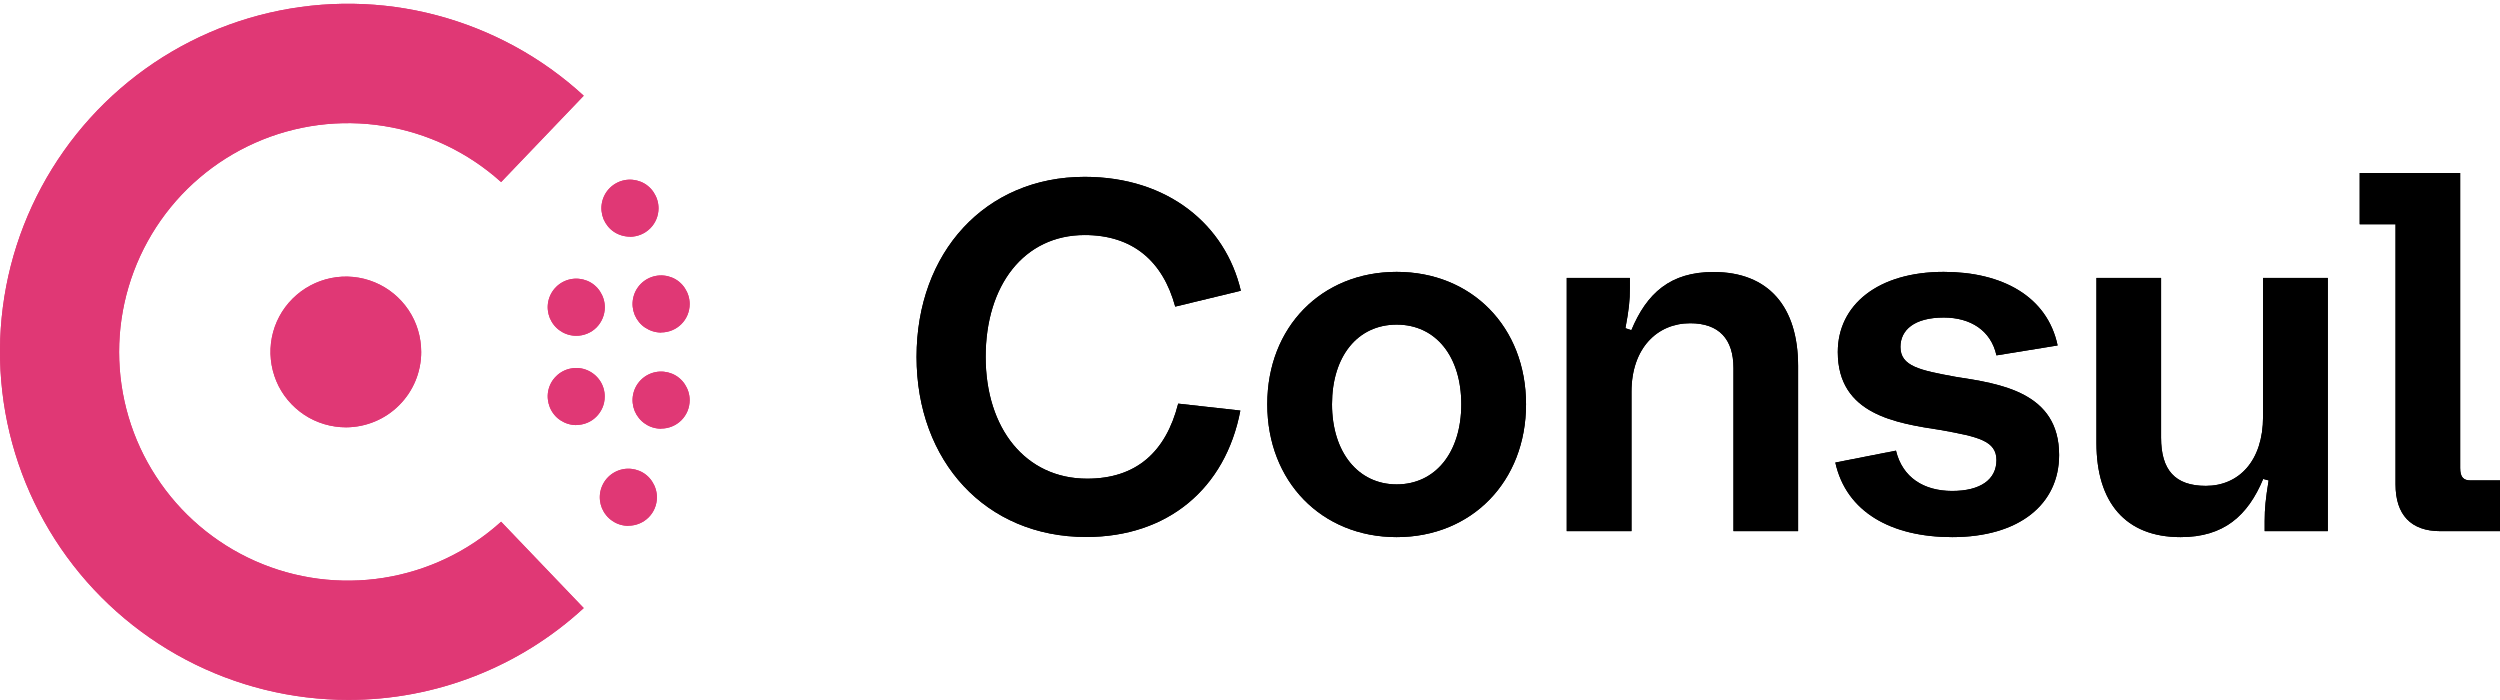 <svg width="250" height="70" viewBox="0 0 250 70" fill="none" xmlns="http://www.w3.org/2000/svg">
<path d="M91.656 35.698C91.656 25.252 98.516 17.685 108.466 17.685C116.827 17.685 122.546 22.511 124.084 29.073L117.522 30.661C116.281 26.084 113.242 23.503 108.466 23.503C102.399 23.503 98.566 28.527 98.566 35.685C98.566 42.843 102.548 47.868 108.714 47.868C113.589 47.868 116.579 45.238 117.819 40.362L124.035 41.057C122.546 48.86 116.777 53.698 108.615 53.698C98.566 53.698 91.656 46.131 91.656 35.685V35.698Z" fill="black"/>
<path d="M126.727 40.425C126.727 32.708 132.148 27.188 139.666 27.188C147.183 27.188 152.604 32.708 152.604 40.425C152.604 48.141 147.183 53.711 139.666 53.711C132.148 53.711 126.727 48.141 126.727 40.425ZM146.129 40.425C146.129 35.649 143.586 32.46 139.666 32.46C135.745 32.46 133.202 35.649 133.202 40.425C133.202 45.201 135.795 48.439 139.666 48.439C143.536 48.439 146.129 45.25 146.129 40.425Z" fill="black"/>
<path d="M163.137 53.115H156.673V27.796H162.988V28.788C162.988 30.078 162.889 30.971 162.541 32.82L163.137 33.018C164.675 29.334 167.02 27.2 171.349 27.2C176.87 27.2 179.81 30.686 179.81 36.604V53.115H173.346V36.802C173.346 33.912 171.907 32.324 169.017 32.324C165.729 32.324 163.149 34.805 163.149 39.184V53.115H163.137Z" fill="black"/>
<path d="M183.531 46.255L189.598 45.064C190.243 47.756 192.389 49.096 195.217 49.096C198.046 49.096 199.646 47.955 199.646 46.007C199.646 44.059 197.76 43.675 194.175 43.017C189.647 42.323 183.779 41.479 183.779 35.202C183.779 30.476 187.811 27.188 194.374 27.188C200.192 27.188 204.72 29.619 205.762 34.544L199.646 35.537C199.1 33.056 197.066 31.753 194.374 31.753C191.434 31.753 190.044 32.994 190.044 34.693C190.044 36.629 191.979 37.026 195.565 37.683C200.043 38.378 205.911 39.221 205.911 45.498C205.911 50.423 201.929 53.711 195.217 53.711C189.151 53.711 184.623 51.218 183.531 46.243V46.255Z" fill="black"/>
<path d="M226.318 27.796H232.781V53.115H226.467V52.123C226.467 50.833 226.566 49.89 226.864 48.041L226.318 47.893C224.78 51.577 222.385 53.711 218.056 53.711C212.536 53.711 209.645 50.225 209.645 44.307V27.796H216.108V43.762C216.108 46.999 217.498 48.587 220.587 48.587C223.874 48.587 226.306 46.106 226.306 41.677V27.796H226.318Z" fill="black"/>
<path d="M246.018 46.801C246.018 47.744 246.365 48.042 247.06 48.042H250V53.115H244.033C241.093 53.115 239.554 51.478 239.554 48.439V22.424H235.969V17.301H246.018V46.801Z" fill="black"/>
<path d="M34.839 69.987C29.169 69.987 23.599 68.61 18.587 65.968C13.576 63.325 9.283 59.504 6.083 54.828C2.882 50.151 0.872 44.767 0.227 39.147C-0.418 33.515 0.314 27.821 2.373 22.548C4.433 17.276 7.745 12.574 12.025 8.865C16.305 5.156 21.428 2.551 26.949 1.273C32.469 -0.005 38.213 0.082 43.684 1.533C49.155 2.985 54.204 5.739 58.372 9.572L50.11 18.206C46.822 15.241 42.753 13.294 38.387 12.599C34.02 11.904 29.541 12.487 25.497 14.286C21.453 16.085 18.017 19.013 15.61 22.722C13.204 26.431 11.913 30.761 11.913 35.19C11.913 39.618 13.191 43.948 15.61 47.657C18.017 51.366 21.453 54.294 25.497 56.093C29.541 57.892 34.02 58.475 38.387 57.78C42.753 57.085 46.835 55.138 50.11 52.173L58.372 60.807C51.958 66.712 43.547 69.999 34.826 69.987H34.839Z" fill="#E03875"/>
<path d="M62.838 52.582C62.28 52.582 61.721 52.421 61.25 52.098C60.779 51.788 60.419 51.341 60.195 50.82C59.985 50.299 59.922 49.729 60.034 49.17C60.146 48.612 60.419 48.104 60.816 47.707C61.213 47.31 61.721 47.037 62.28 46.925C62.838 46.813 63.408 46.875 63.929 47.086C64.451 47.297 64.897 47.669 65.207 48.141C65.517 48.612 65.691 49.158 65.691 49.729C65.691 50.485 65.393 51.205 64.86 51.738C64.326 52.272 63.595 52.57 62.85 52.57L62.838 52.582Z" fill="#E03875"/>
<path d="M34.616 42.732C33.127 42.732 31.663 42.298 30.423 41.479C29.182 40.648 28.202 39.482 27.631 38.105C27.061 36.728 26.899 35.214 27.185 33.75C27.47 32.286 28.19 30.934 29.244 29.88C30.299 28.825 31.638 28.106 33.102 27.808C34.566 27.51 36.08 27.659 37.469 28.23C38.846 28.8 40.025 29.768 40.856 31.009C41.687 32.249 42.121 33.713 42.121 35.202C42.121 37.199 41.327 39.109 39.925 40.511C38.523 41.925 36.613 42.719 34.616 42.732Z" fill="#E03875"/>
<path d="M66.113 42.868C65.555 42.868 64.997 42.707 64.525 42.385C64.054 42.074 63.694 41.628 63.471 41.107C63.26 40.586 63.198 40.015 63.31 39.457C63.421 38.899 63.694 38.39 64.091 37.993C64.488 37.596 64.997 37.323 65.555 37.211C66.113 37.1 66.684 37.162 67.205 37.373C67.726 37.584 68.172 37.956 68.483 38.427C68.793 38.899 68.966 39.444 68.966 40.015C68.966 40.772 68.669 41.491 68.135 42.025C67.602 42.558 66.87 42.856 66.126 42.856L66.113 42.868Z" fill="#E03875"/>
<path d="M57.628 42.508C57.057 42.508 56.511 42.335 56.04 42.025C55.569 41.715 55.209 41.268 54.986 40.734C54.775 40.214 54.713 39.63 54.824 39.085C54.936 38.526 55.209 38.018 55.618 37.621C56.015 37.224 56.536 36.951 57.082 36.852C57.64 36.74 58.211 36.802 58.732 37.025C59.253 37.249 59.7 37.621 60.01 38.092C60.32 38.564 60.481 39.122 60.469 39.68C60.469 40.437 60.159 41.144 59.625 41.677C59.092 42.211 58.372 42.496 57.615 42.496L57.628 42.508Z" fill="#E03875"/>
<path d="M66.113 33.254C65.555 33.254 64.997 33.08 64.525 32.77C64.054 32.46 63.694 32.014 63.471 31.492C63.26 30.971 63.198 30.401 63.31 29.843C63.421 29.284 63.694 28.776 64.091 28.379C64.488 27.982 64.997 27.709 65.555 27.597C66.113 27.485 66.684 27.547 67.205 27.758C67.726 27.969 68.172 28.341 68.483 28.813C68.793 29.284 68.966 29.83 68.966 30.401C68.966 31.158 68.669 31.877 68.135 32.41C67.602 32.944 66.87 33.242 66.126 33.242L66.113 33.254Z" fill="#E03875"/>
<path d="M57.628 33.577C57.07 33.577 56.511 33.415 56.04 33.093C55.569 32.783 55.209 32.336 54.986 31.815C54.775 31.294 54.713 30.723 54.824 30.165C54.936 29.607 55.209 29.098 55.606 28.701C56.003 28.304 56.511 28.031 57.07 27.92C57.628 27.808 58.199 27.87 58.72 28.081C59.241 28.292 59.687 28.664 59.997 29.135C60.307 29.607 60.481 30.153 60.481 30.723C60.481 31.48 60.183 32.2 59.65 32.745C59.117 33.279 58.385 33.577 57.628 33.577Z" fill="#E03875"/>
<path d="M62.999 23.665C62.441 23.665 61.883 23.503 61.411 23.193C60.94 22.883 60.58 22.437 60.357 21.916C60.146 21.395 60.084 20.824 60.195 20.266C60.307 19.707 60.58 19.199 60.977 18.802C61.374 18.405 61.883 18.132 62.441 18.02C62.999 17.909 63.57 17.971 64.091 18.181C64.612 18.392 65.058 18.765 65.368 19.236C65.678 19.707 65.852 20.253 65.852 20.824C65.852 21.581 65.555 22.3 65.021 22.834C64.488 23.367 63.768 23.665 63.011 23.677L62.999 23.665Z" fill="#E03875"/>
<path d="M91.656 35.698C91.656 25.252 98.516 17.685 108.466 17.685C116.827 17.685 122.546 22.511 124.084 29.073L117.522 30.661C116.281 26.084 113.242 23.503 108.466 23.503C102.399 23.503 98.566 28.527 98.566 35.685C98.566 42.843 102.548 47.868 108.714 47.868C113.589 47.868 116.579 45.238 117.819 40.362L124.035 41.057C122.546 48.86 116.777 53.698 108.615 53.698C98.566 53.698 91.656 46.131 91.656 35.685V35.698Z" fill="black"/>
<path d="M126.727 40.425C126.727 32.708 132.148 27.188 139.666 27.188C147.183 27.188 152.604 32.708 152.604 40.425C152.604 48.141 147.183 53.711 139.666 53.711C132.148 53.711 126.727 48.141 126.727 40.425ZM146.129 40.425C146.129 35.649 143.586 32.46 139.666 32.46C135.745 32.46 133.202 35.649 133.202 40.425C133.202 45.201 135.795 48.439 139.666 48.439C143.536 48.439 146.129 45.25 146.129 40.425Z" fill="black"/>
<path d="M163.137 53.115H156.673V27.796H162.988V28.788C162.988 30.078 162.889 30.971 162.541 32.82L163.137 33.018C164.675 29.334 167.02 27.2 171.349 27.2C176.87 27.2 179.81 30.686 179.81 36.604V53.115H173.346V36.802C173.346 33.912 171.907 32.324 169.017 32.324C165.729 32.324 163.149 34.805 163.149 39.184V53.115H163.137Z" fill="black"/>
<path d="M183.531 46.255L189.598 45.064C190.243 47.756 192.389 49.096 195.217 49.096C198.046 49.096 199.646 47.955 199.646 46.007C199.646 44.059 197.76 43.675 194.175 43.017C189.647 42.323 183.779 41.479 183.779 35.202C183.779 30.476 187.811 27.188 194.374 27.188C200.192 27.188 204.72 29.619 205.762 34.544L199.646 35.537C199.1 33.056 197.066 31.753 194.374 31.753C191.434 31.753 190.044 32.994 190.044 34.693C190.044 36.629 191.979 37.026 195.565 37.683C200.043 38.378 205.911 39.221 205.911 45.498C205.911 50.423 201.929 53.711 195.217 53.711C189.151 53.711 184.623 51.218 183.531 46.243V46.255Z" fill="black"/>
<path d="M226.318 27.796H232.781V53.115H226.467V52.123C226.467 50.833 226.566 49.89 226.864 48.041L226.318 47.893C224.78 51.577 222.385 53.711 218.056 53.711C212.536 53.711 209.645 50.225 209.645 44.307V27.796H216.108V43.762C216.108 46.999 217.498 48.587 220.587 48.587C223.874 48.587 226.306 46.106 226.306 41.677V27.796H226.318Z" fill="black"/>
<path d="M246.018 46.801C246.018 47.744 246.365 48.042 247.06 48.042H250V53.115H244.033C241.093 53.115 239.554 51.478 239.554 48.439V22.424H235.969V17.301H246.018V46.801Z" fill="black"/>
<path d="M34.839 69.987C29.169 69.987 23.599 68.61 18.587 65.968C13.576 63.325 9.283 59.504 6.083 54.828C2.882 50.151 0.872 44.767 0.227 39.147C-0.418 33.515 0.314 27.821 2.373 22.548C4.433 17.276 7.745 12.574 12.025 8.865C16.305 5.156 21.428 2.551 26.949 1.273C32.469 -0.005 38.213 0.082 43.684 1.533C49.155 2.985 54.204 5.739 58.372 9.572L50.11 18.206C46.822 15.241 42.753 13.294 38.387 12.599C34.02 11.904 29.541 12.487 25.497 14.286C21.453 16.085 18.017 19.013 15.61 22.722C13.204 26.431 11.913 30.761 11.913 35.19C11.913 39.618 13.191 43.948 15.61 47.657C18.017 51.366 21.453 54.294 25.497 56.093C29.541 57.892 34.02 58.475 38.387 57.78C42.753 57.085 46.835 55.138 50.11 52.173L58.372 60.807C51.958 66.712 43.547 69.999 34.826 69.987H34.839Z" fill="#E03875"/>
<path d="M62.838 52.582C62.28 52.582 61.721 52.421 61.25 52.098C60.779 51.788 60.419 51.341 60.195 50.82C59.985 50.299 59.922 49.729 60.034 49.17C60.146 48.612 60.419 48.104 60.816 47.707C61.213 47.31 61.721 47.037 62.28 46.925C62.838 46.813 63.408 46.875 63.929 47.086C64.451 47.297 64.897 47.669 65.207 48.141C65.517 48.612 65.691 49.158 65.691 49.729C65.691 50.485 65.393 51.205 64.86 51.738C64.326 52.272 63.595 52.57 62.85 52.57L62.838 52.582Z" fill="#E03875"/>
<path d="M34.616 42.732C33.127 42.732 31.663 42.298 30.423 41.479C29.182 40.648 28.202 39.482 27.631 38.105C27.061 36.728 26.899 35.214 27.185 33.75C27.47 32.286 28.19 30.934 29.244 29.88C30.299 28.825 31.638 28.106 33.102 27.808C34.566 27.51 36.08 27.659 37.469 28.23C38.846 28.8 40.025 29.768 40.856 31.009C41.687 32.249 42.121 33.713 42.121 35.202C42.121 37.199 41.327 39.109 39.925 40.511C38.523 41.925 36.613 42.719 34.616 42.732Z" fill="#E03875"/>
<path d="M66.113 42.868C65.555 42.868 64.997 42.707 64.525 42.385C64.054 42.074 63.694 41.628 63.471 41.107C63.26 40.586 63.198 40.015 63.31 39.457C63.421 38.899 63.694 38.39 64.091 37.993C64.488 37.596 64.997 37.323 65.555 37.211C66.113 37.1 66.684 37.162 67.205 37.373C67.726 37.584 68.172 37.956 68.483 38.427C68.793 38.899 68.966 39.444 68.966 40.015C68.966 40.772 68.669 41.491 68.135 42.025C67.602 42.558 66.87 42.856 66.126 42.856L66.113 42.868Z" fill="#E03875"/>
<path d="M57.628 42.508C57.057 42.508 56.511 42.335 56.04 42.025C55.569 41.715 55.209 41.268 54.986 40.734C54.775 40.214 54.713 39.63 54.824 39.085C54.936 38.526 55.209 38.018 55.618 37.621C56.015 37.224 56.536 36.951 57.082 36.852C57.64 36.74 58.211 36.802 58.732 37.025C59.253 37.249 59.7 37.621 60.01 38.092C60.32 38.564 60.481 39.122 60.469 39.68C60.469 40.437 60.159 41.144 59.625 41.677C59.092 42.211 58.372 42.496 57.615 42.496L57.628 42.508Z" fill="#E03875"/>
<path d="M66.113 33.254C65.555 33.254 64.997 33.08 64.525 32.77C64.054 32.46 63.694 32.014 63.471 31.492C63.26 30.971 63.198 30.401 63.31 29.843C63.421 29.284 63.694 28.776 64.091 28.379C64.488 27.982 64.997 27.709 65.555 27.597C66.113 27.485 66.684 27.547 67.205 27.758C67.726 27.969 68.172 28.341 68.483 28.813C68.793 29.284 68.966 29.83 68.966 30.401C68.966 31.158 68.669 31.877 68.135 32.41C67.602 32.944 66.87 33.242 66.126 33.242L66.113 33.254Z" fill="#E03875"/>
<path d="M57.628 33.577C57.07 33.577 56.511 33.415 56.04 33.093C55.569 32.783 55.209 32.336 54.986 31.815C54.775 31.294 54.713 30.723 54.824 30.165C54.936 29.607 55.209 29.098 55.606 28.701C56.003 28.304 56.511 28.031 57.07 27.92C57.628 27.808 58.199 27.87 58.72 28.081C59.241 28.292 59.687 28.664 59.997 29.135C60.307 29.607 60.481 30.153 60.481 30.723C60.481 31.48 60.183 32.2 59.65 32.745C59.117 33.279 58.385 33.577 57.628 33.577Z" fill="#E03875"/>
<path d="M62.999 23.665C62.441 23.665 61.883 23.503 61.411 23.193C60.94 22.883 60.58 22.437 60.357 21.916C60.146 21.395 60.084 20.824 60.195 20.266C60.307 19.707 60.58 19.199 60.977 18.802C61.374 18.405 61.883 18.132 62.441 18.02C62.999 17.909 63.57 17.971 64.091 18.181C64.612 18.392 65.058 18.765 65.368 19.236C65.678 19.707 65.852 20.253 65.852 20.824C65.852 21.581 65.555 22.3 65.021 22.834C64.488 23.367 63.768 23.665 63.011 23.677L62.999 23.665Z" fill="#E03875"/>
</svg>
